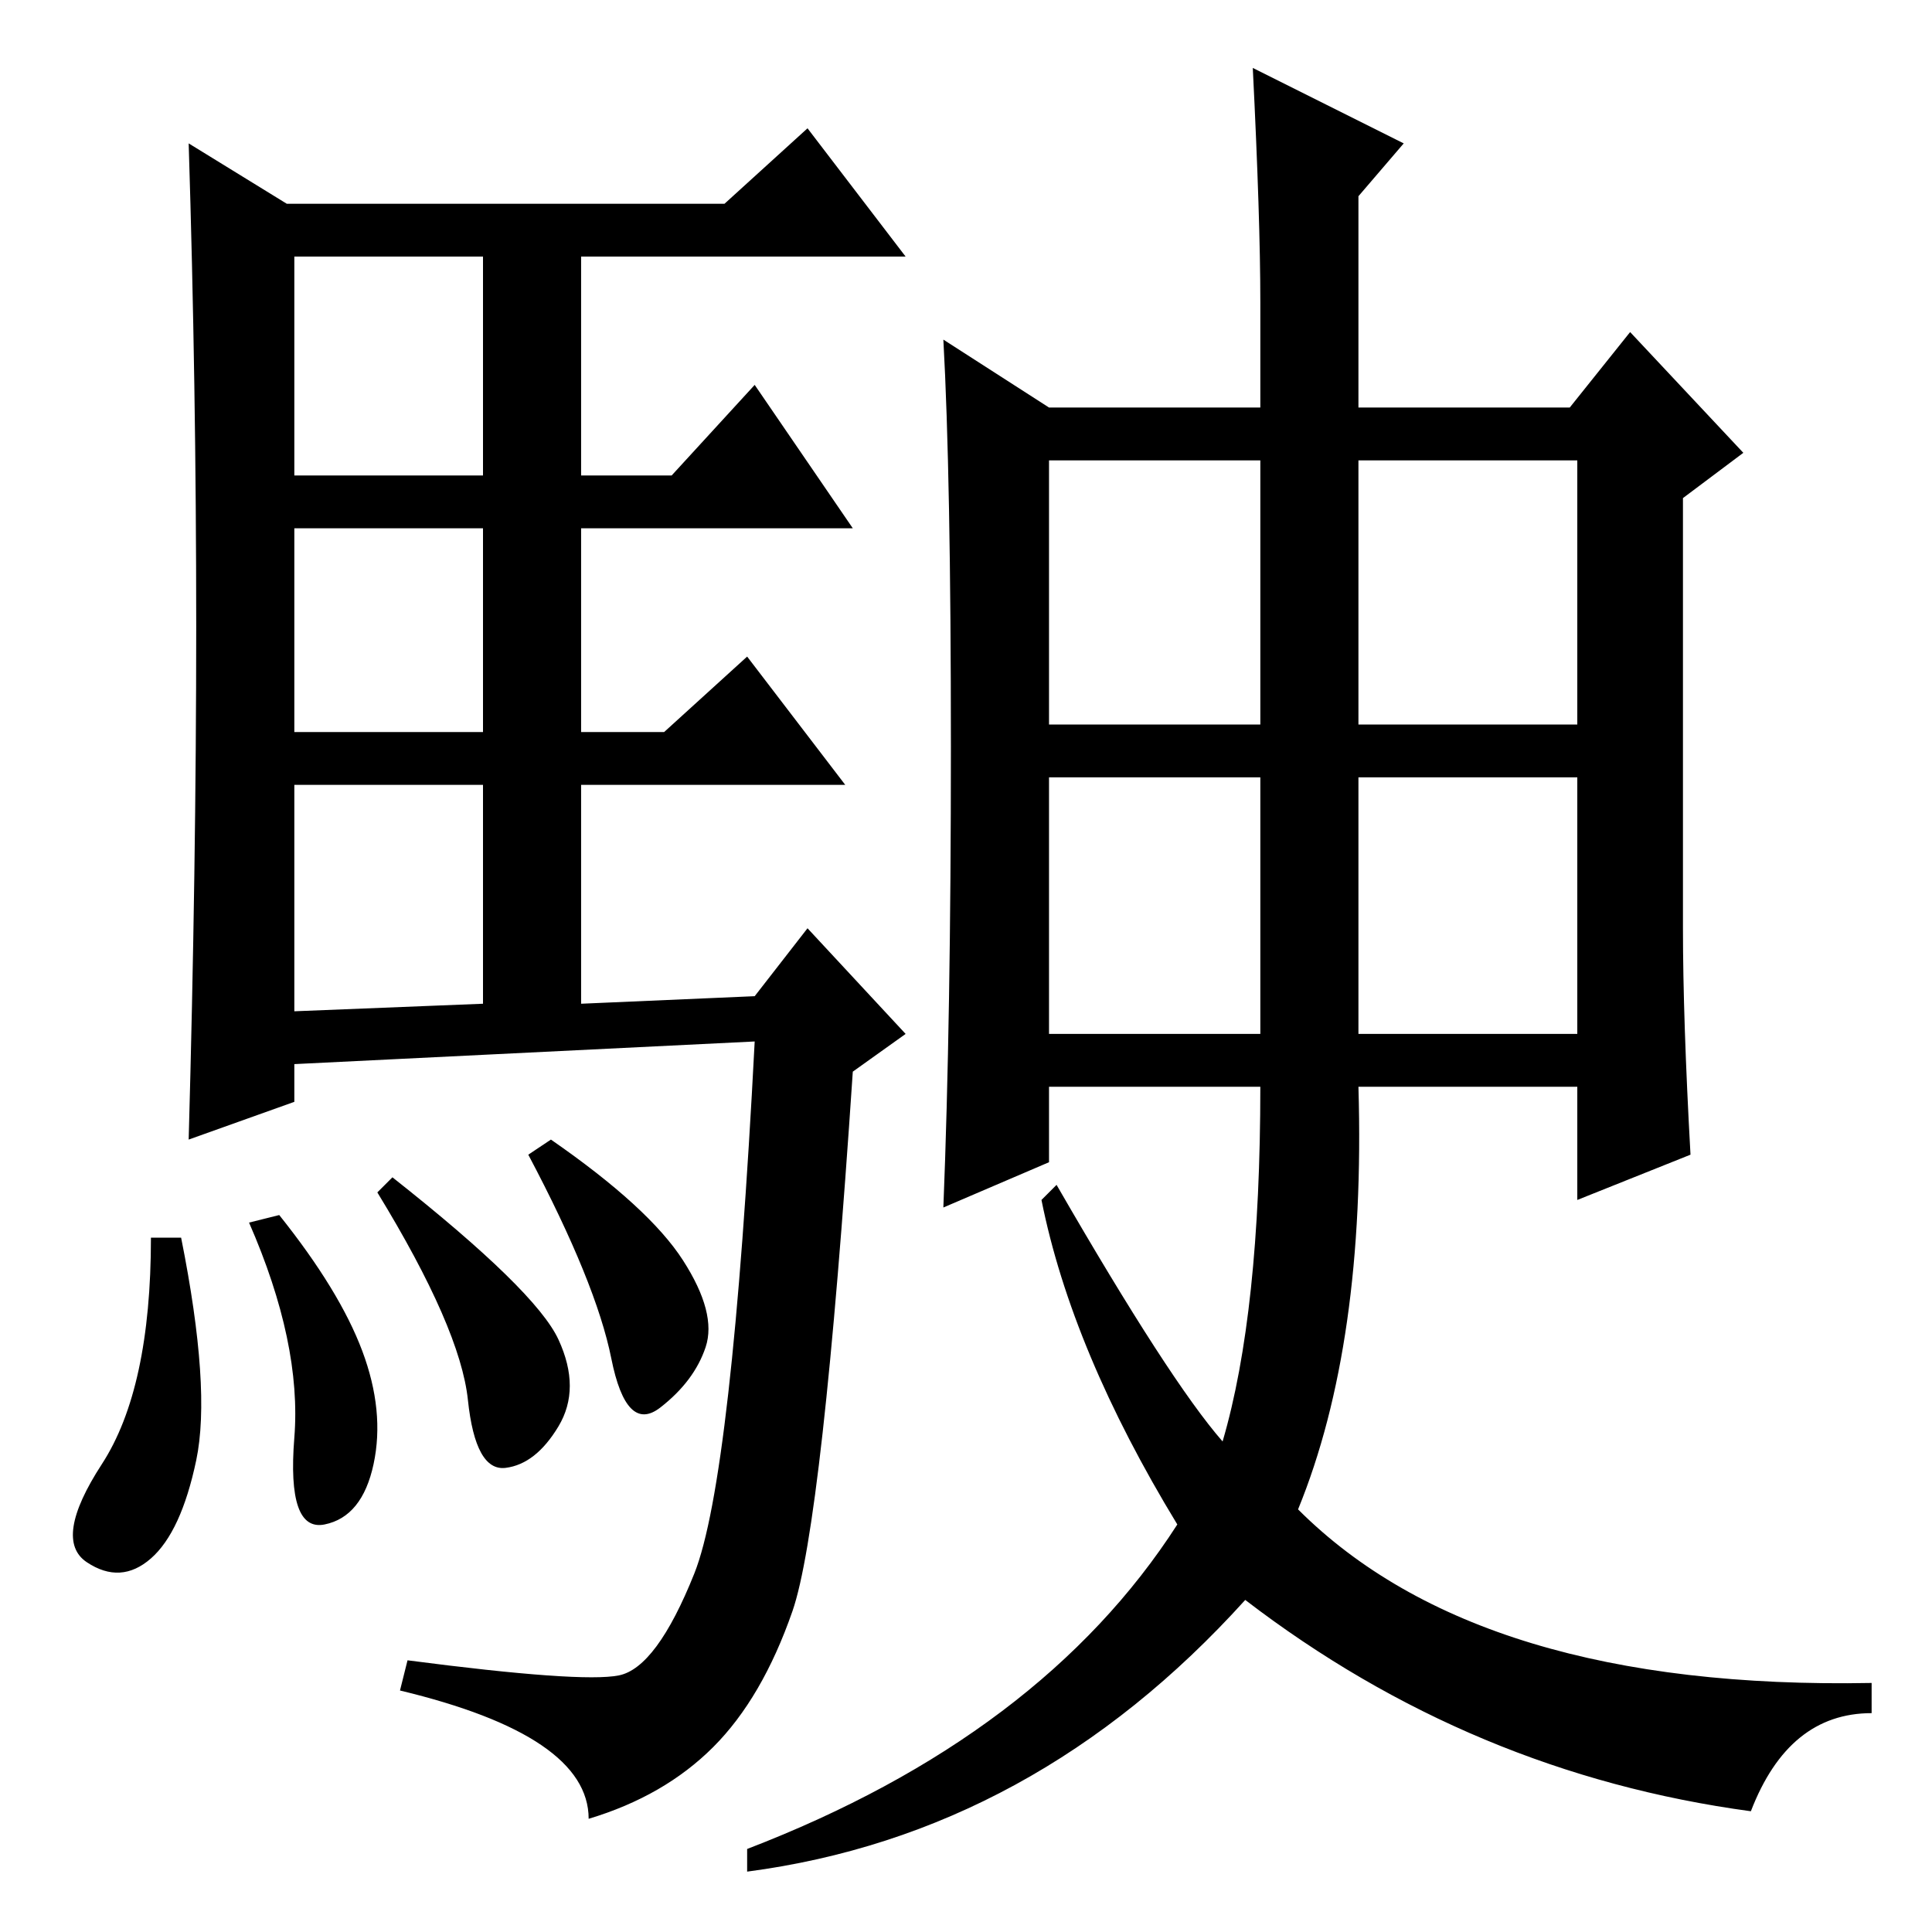 <?xml version="1.0" standalone="no"?>
<!DOCTYPE svg PUBLIC "-//W3C//DTD SVG 1.1//EN" "http://www.w3.org/Graphics/SVG/1.1/DTD/svg11.dtd" >
<svg xmlns="http://www.w3.org/2000/svg" xmlns:xlink="http://www.w3.org/1999/xlink" version="1.1" viewBox="0 -36 256 256">
  <g transform="matrix(1 0 0 -1 0 220)">
   <path fill="currentColor"
d="M26 173q0 32 -1 64l13 -8h58l11 10l13 -17h-43v-29h12l11 12l13 -19h-36v-27h11l11 10l13 -17h-35v-29l23 1l7 9l13 -14l-7 -5q-4 -60 -8 -71.5t-10.5 -18t-16.5 -9.5q0 11 -25 17l1 4q23 -3 28 -2t10 13.5t8 70.5l-61 -3v-5l-14 -5q1 36 1 68zM39 193h25v29h-25v-29z
M39 159h25v27h-25v-27zM39 122l25 1v29h-25v-30zM24 92q4 -20 2 -29.5t-6 -13t-8.5 -0.5t2 13t6.5 30h4zM37 95q8 -10 11 -18t1.5 -15t-6.5 -8t-4 11.5t-6 28.5zM52 100q19 -15 22 -21.5t0 -11.5t-7 -5.5t-5 9t-12 27.5zM73 105q13 -9 17.5 -16t3 -11.5t-6 -8t-6.5 6.5
t-11 27zM166 247l20 -10l-6 -7v-28h28l8 10l15 -16l-8 -6v-57q0 -12 1 -30l-15 -6v15h-29q1 -34 -8 -56q24 -24 76 -23v-4q-11 0 -16 -13q-37 5 -67 28q-28 -31 -66 -36v3q39 15 57 43q-14 23 -18 43l2 2q15 -26 22 -34q5 17 5 47h-28v-10l-14 -6q1 25 1 61t-1 54l14 -9h28
v14q0 11 -1 31zM139 160h28v35h-28v-35zM180 160h29v35h-29v-35zM139 119h28v34h-28v-34zM209 153h-29v-34h29v34z" />
  </g>

</svg>
